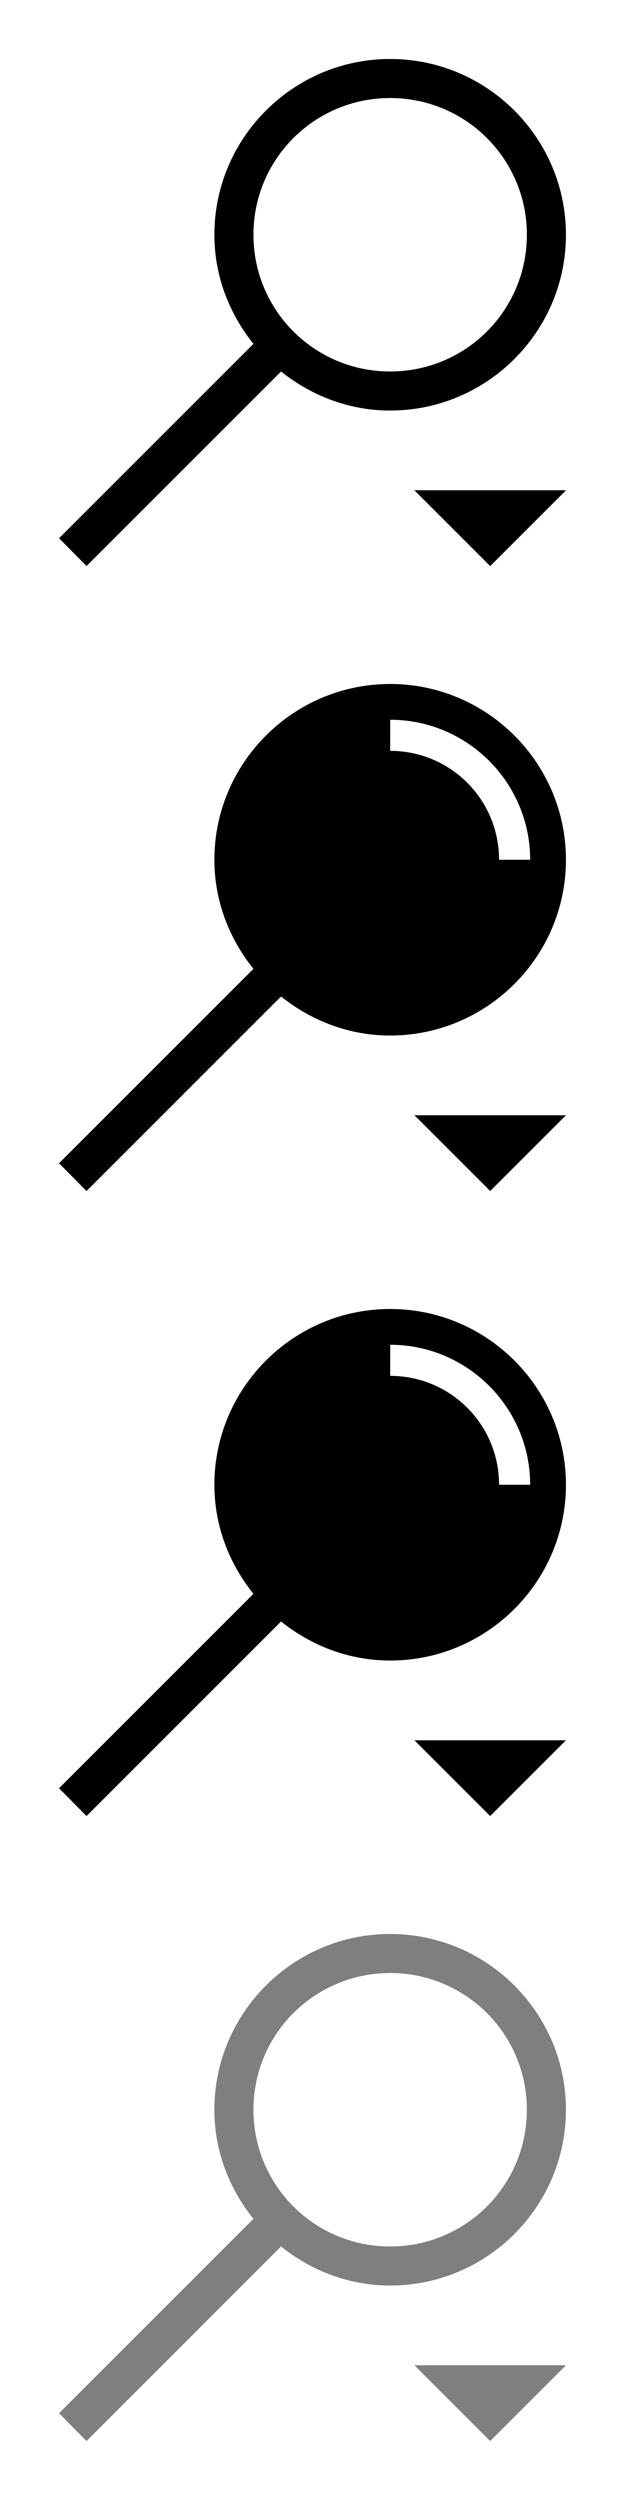 <svg width="35" height="140" viewBox="0 0 35 140" fill="none" xmlns="http://www.w3.org/2000/svg">
<g clip-path="url(#clip0_838_741)">
<path d="M21.849 3.303C16.423 3.303 12.005 7.72 12.005 13.146C12.005 15.462 12.843 17.573 14.193 19.256L3.307 30.142L4.845 31.698L15.739 20.803C17.423 22.153 19.533 22.99 21.849 22.99C27.275 22.99 31.693 18.573 31.693 13.146C31.693 7.72 27.275 3.303 21.849 3.303ZM21.849 5.49C26.087 5.49 29.505 8.908 29.505 13.146C29.505 17.385 26.087 20.803 21.849 20.803C17.611 20.803 14.193 17.385 14.193 13.146C14.193 8.908 17.611 5.49 21.849 5.49Z" fill="black"/>
<path d="M27.451 31.698L23.209 27.456H31.693L27.451 31.698Z" fill="black"/>
<path d="M27.451 31.698L23.209 27.456H31.693L27.451 31.698Z" fill="black"/>
<g opacity="0.5">
<path d="M21.849 108.303C16.423 108.303 12.005 112.72 12.005 118.146C12.005 120.462 12.843 122.573 14.193 124.256L3.307 135.142L4.845 136.698L15.739 125.803C17.423 127.153 19.533 127.99 21.849 127.99C27.275 127.99 31.693 123.573 31.693 118.146C31.693 112.72 27.275 108.303 21.849 108.303ZM21.849 110.49C26.087 110.49 29.505 113.908 29.505 118.146C29.505 122.385 26.087 125.803 21.849 125.803C17.611 125.803 14.193 122.385 14.193 118.146C14.193 113.908 17.611 110.49 21.849 110.49Z" fill="black"/>
</g>
<path opacity="0.5" d="M27.451 136.698L23.209 132.456H31.693L27.451 136.698Z" fill="black"/>
<path fill-rule="evenodd" clip-rule="evenodd" d="M12.005 48.147C12.005 42.721 16.423 38.303 21.849 38.303C27.275 38.303 31.693 42.721 31.693 48.147C31.693 53.572 27.275 57.99 21.849 57.99C19.533 57.99 17.423 57.153 15.739 55.803L4.845 66.698L3.307 65.142L14.193 54.256C12.843 52.573 12.005 50.462 12.005 48.147ZM21.849 42.048C25.225 42.048 27.947 44.77 27.947 48.146H29.689C29.689 43.825 26.172 40.307 21.852 40.306L21.849 42.048Z" fill="black"/>
<path d="M27.451 66.698L23.209 62.456H31.693L27.451 66.698Z" fill="black"/>
<path fill-rule="evenodd" clip-rule="evenodd" d="M12.005 83.147C12.005 77.721 16.423 73.303 21.849 73.303C27.275 73.303 31.693 77.721 31.693 83.147C31.693 88.573 27.275 92.99 21.849 92.99C19.533 92.99 17.423 92.153 15.739 90.803L4.845 101.698L3.307 100.142L14.193 89.256C12.843 87.573 12.005 85.462 12.005 83.147ZM21.849 77.048C25.225 77.048 27.947 79.77 27.947 83.146H29.689C29.689 78.825 26.172 75.307 21.852 75.306L21.849 77.048Z" fill="black"/>
<path d="M27.451 101.698L23.209 97.456H31.693L27.451 101.698Z" fill="black"/>
</g>
<defs>
<clipPath id="clip0_838_741">
<rect width="35" height="140" fill="white"/>
</clipPath>
</defs>
</svg>

